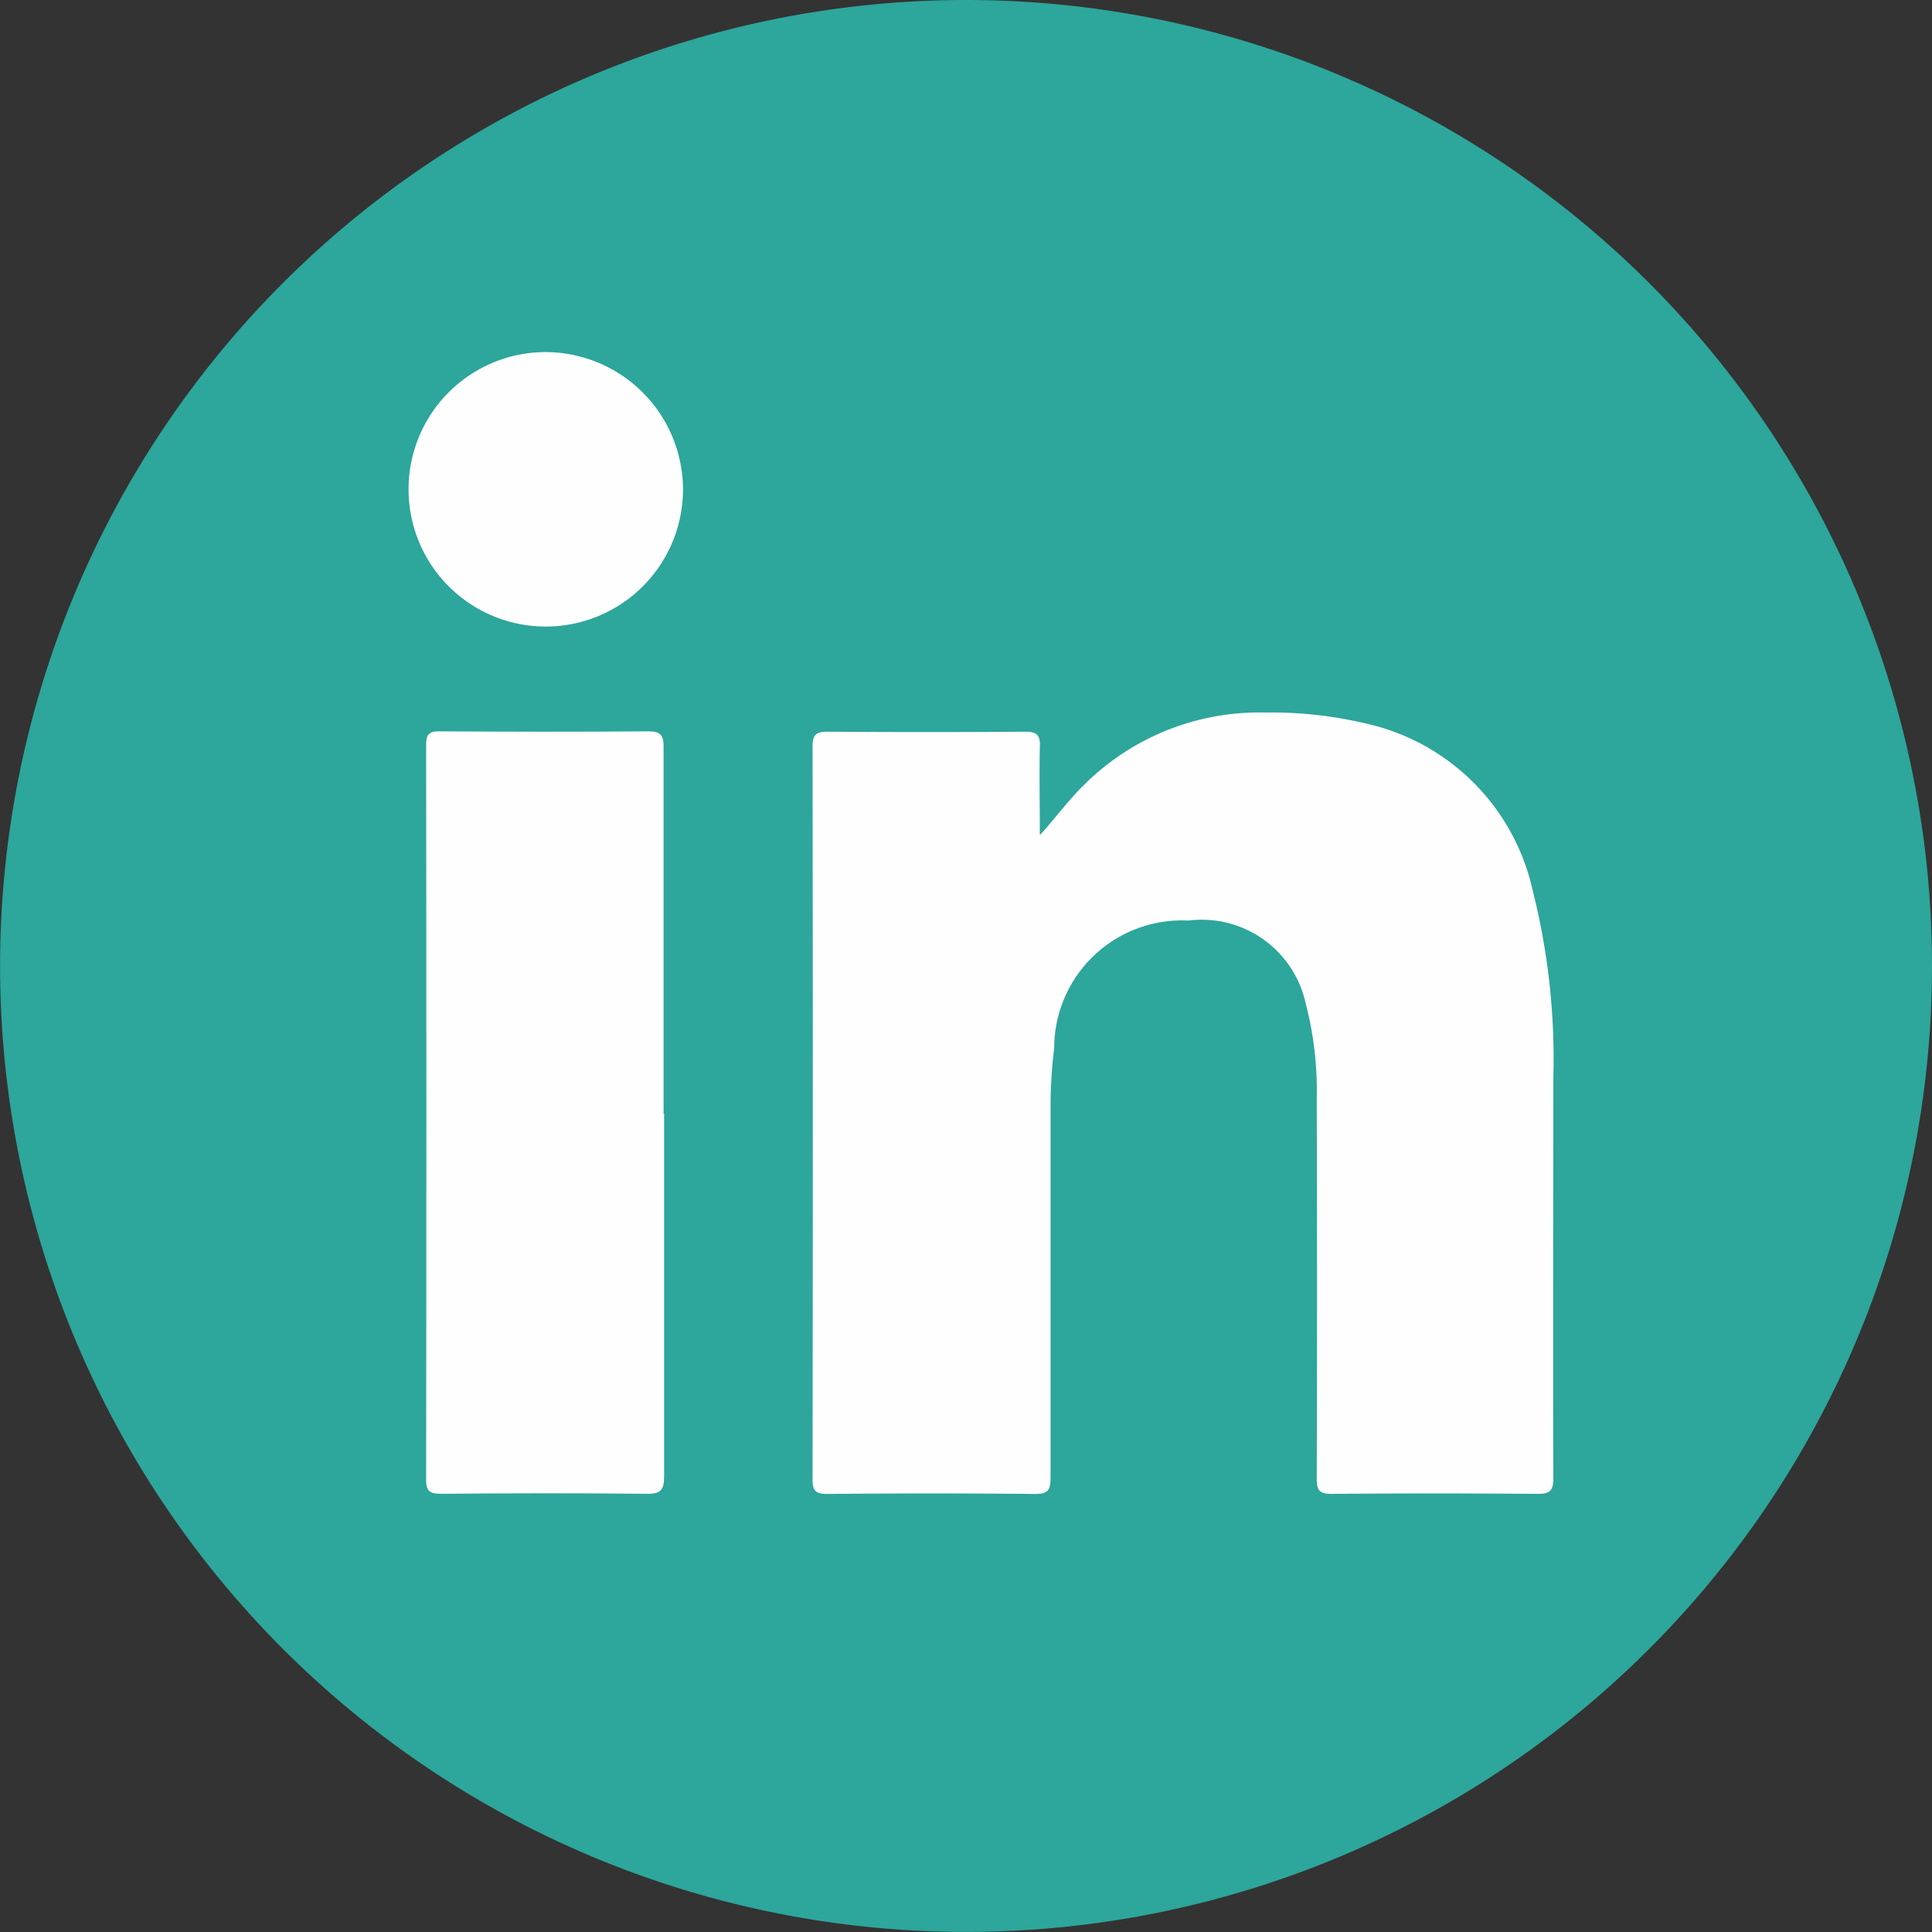 <svg id="link" xmlns="http://www.w3.org/2000/svg" width="26.383" height="26.383" viewBox="0 0 26.383 26.383">
  <rect x="0" y="0" width="26.383" height="26.383" fill="#333333" stroke="none"/>
  <path id="Trazado_11829" data-name="Trazado 11829" d="M698.878,210.209a13.191,13.191,0,1,1-13.192-13.191,13.192,13.192,0,0,1,13.192,13.191" transform="translate(-672.495 -197.018)" fill="#2da69b"/>
  <path id="Trazado_11830" data-name="Trazado 11830" d="M732.433,248.465c.217-.243.4-.491.618-.7a3.389,3.389,0,0,1,2.438-.962,5.644,5.644,0,0,1,1.533.187,3,3,0,0,1,2.128,2.238,9.379,9.379,0,0,1,.283,2.564c0,1.822-.005,3.645,0,5.467,0,.171-.047.215-.215.214q-1.408-.011-2.816,0c-.165,0-.2-.05-.2-.206q.008-2.6,0-5.2a4.685,4.685,0,0,0-.151-1.291,1.452,1.452,0,0,0-1.6-1.132,1.745,1.745,0,0,0-1.834,1.742,6.542,6.542,0,0,0-.05.813c0,1.686,0,3.373,0,5.059,0,.168-.041.218-.213.216q-1.419-.013-2.837,0c-.152,0-.2-.04-.2-.193q.007-5.008,0-10.016c0-.165.054-.2.21-.2q1.347.01,2.694,0c.165,0,.208.052.2.209-.009.4,0,.8,0,1.2" transform="translate(-718.221 -237.073)" fill="#fefefe"/>
  <path id="Trazado_11831" data-name="Trazado 11831" d="M705.552,253.335c0,1.652,0,3.3,0,4.955,0,.184-.045.239-.235.237-.938-.01-1.877-.008-2.815,0-.15,0-.2-.037-.2-.192q.007-5.016,0-10.033c0-.138.033-.188.18-.187.952.006,1.9.008,2.856,0,.183,0,.208.069.207.226,0,1.665,0,3.33,0,5" transform="translate(-696.483 -238.128)" fill="#fefefe"/>
  <path id="Trazado_11832" data-name="Trazado 11832" d="M704.788,223.484a1.874,1.874,0,1,1-1.871-1.865,1.881,1.881,0,0,1,1.871,1.865" transform="translate(-695.461 -216.811)" fill="#fefefe"/>
</svg>
